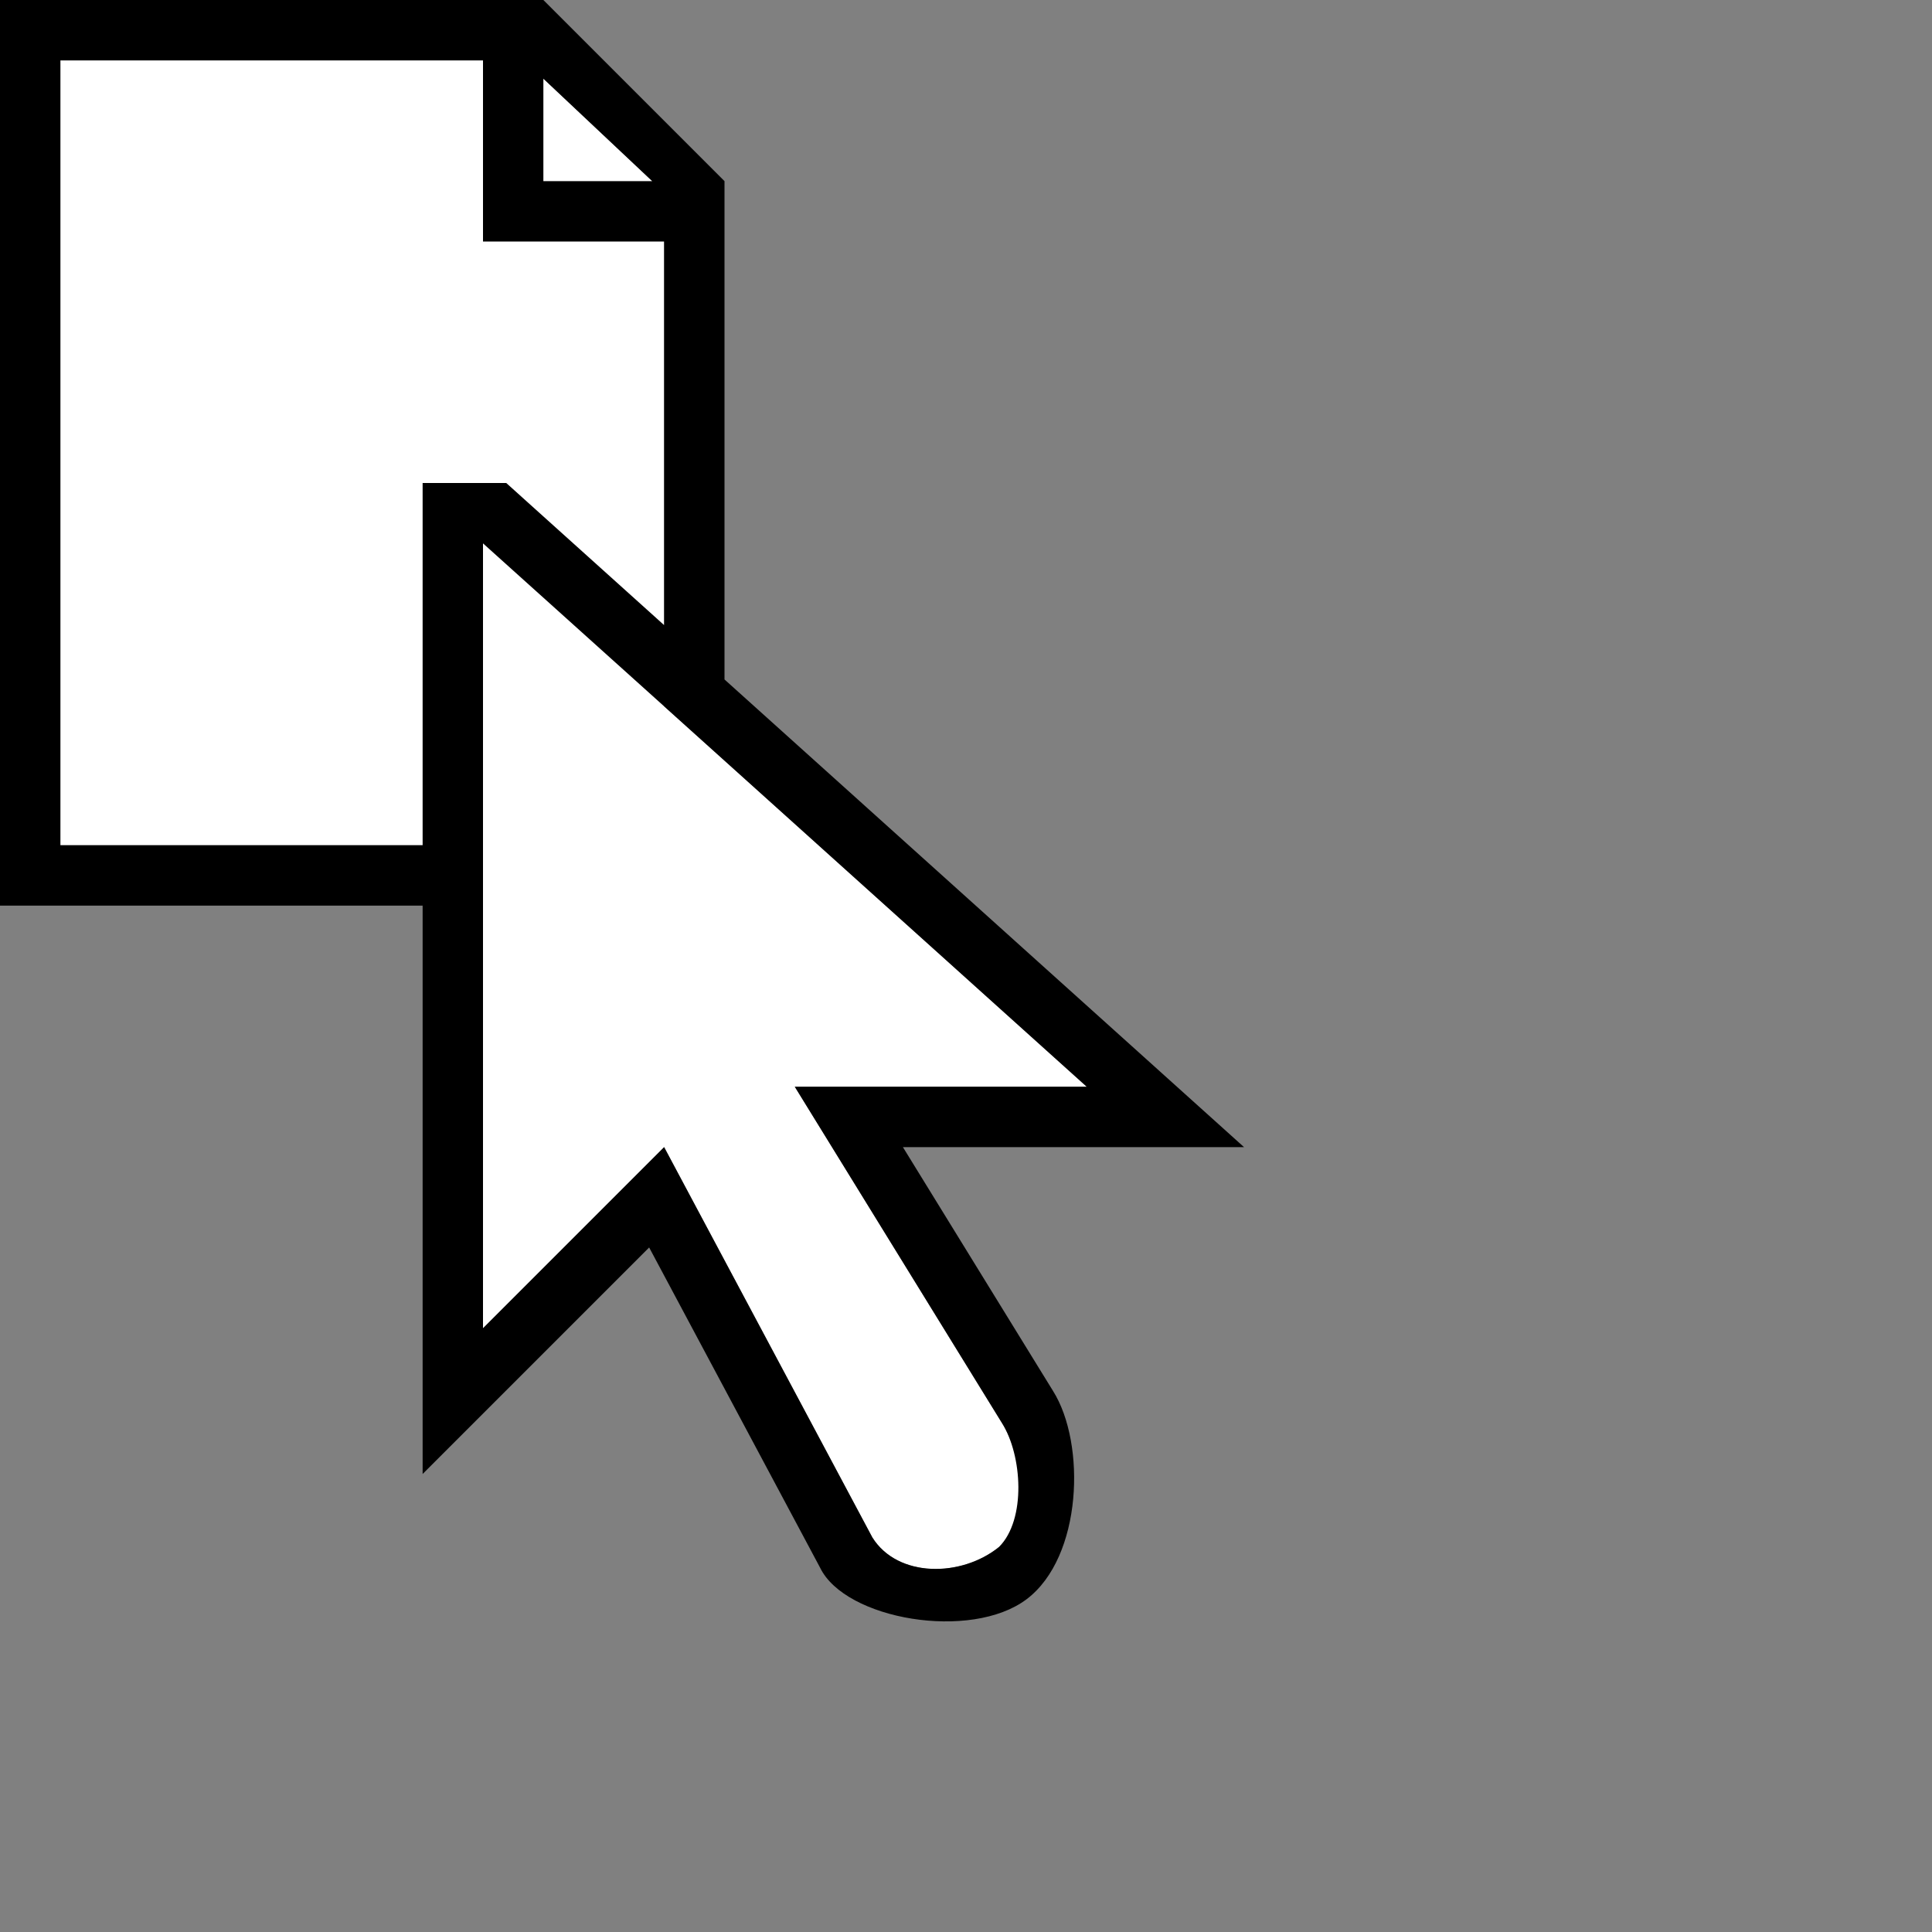 <svg xmlns="http://www.w3.org/2000/svg" viewBox="0 0 32 32">
  <rect x="0" y="0" width="32" height="32" fill="#808080" stroke="none"/>
  <path
     style="fill:#ffffff"
     d="m 1,1 v 13 h 7 v 8 l 3,-3 3.449,6.465 c 0.421,0.672 1.465,0.666 2.098,0.158 0.551,-0.515 0.385,-1.518 0.049,-2.053 L 13.164,18 H 18 L 11,11.699 V 3.186 L 8.678,1 Z"
     />
  <path
     style="fill:#000000"
     d="m 0,0 v 15 h 7 v 9.414 l 3.752,-3.752 2.832,5.305 c 0.416,0.859 2.499,1.216 3.42,0.521 0.925,-0.698 0.985,-2.577 0.439,-3.447 L 14.955,19 h 5.65 L 12,11.254 V 4 3 L 9,0 H 8 Z m 1,1 h 7 v 3 h 3 v 6.354 L 8.385,8 H 7 v 6 H 1 Z M 9,1.303 10.803,3 H 9 Z M 8,9 l 3,2.699 1,0.9 L 18,18 h -4.836 l 3.432,5.57 c 0.336,0.535 0.404,1.597 -0.049,2.053 -0.62,0.502 -1.677,0.514 -2.098,-0.158 L 11,19 8,22 Z"
     />
</svg>
